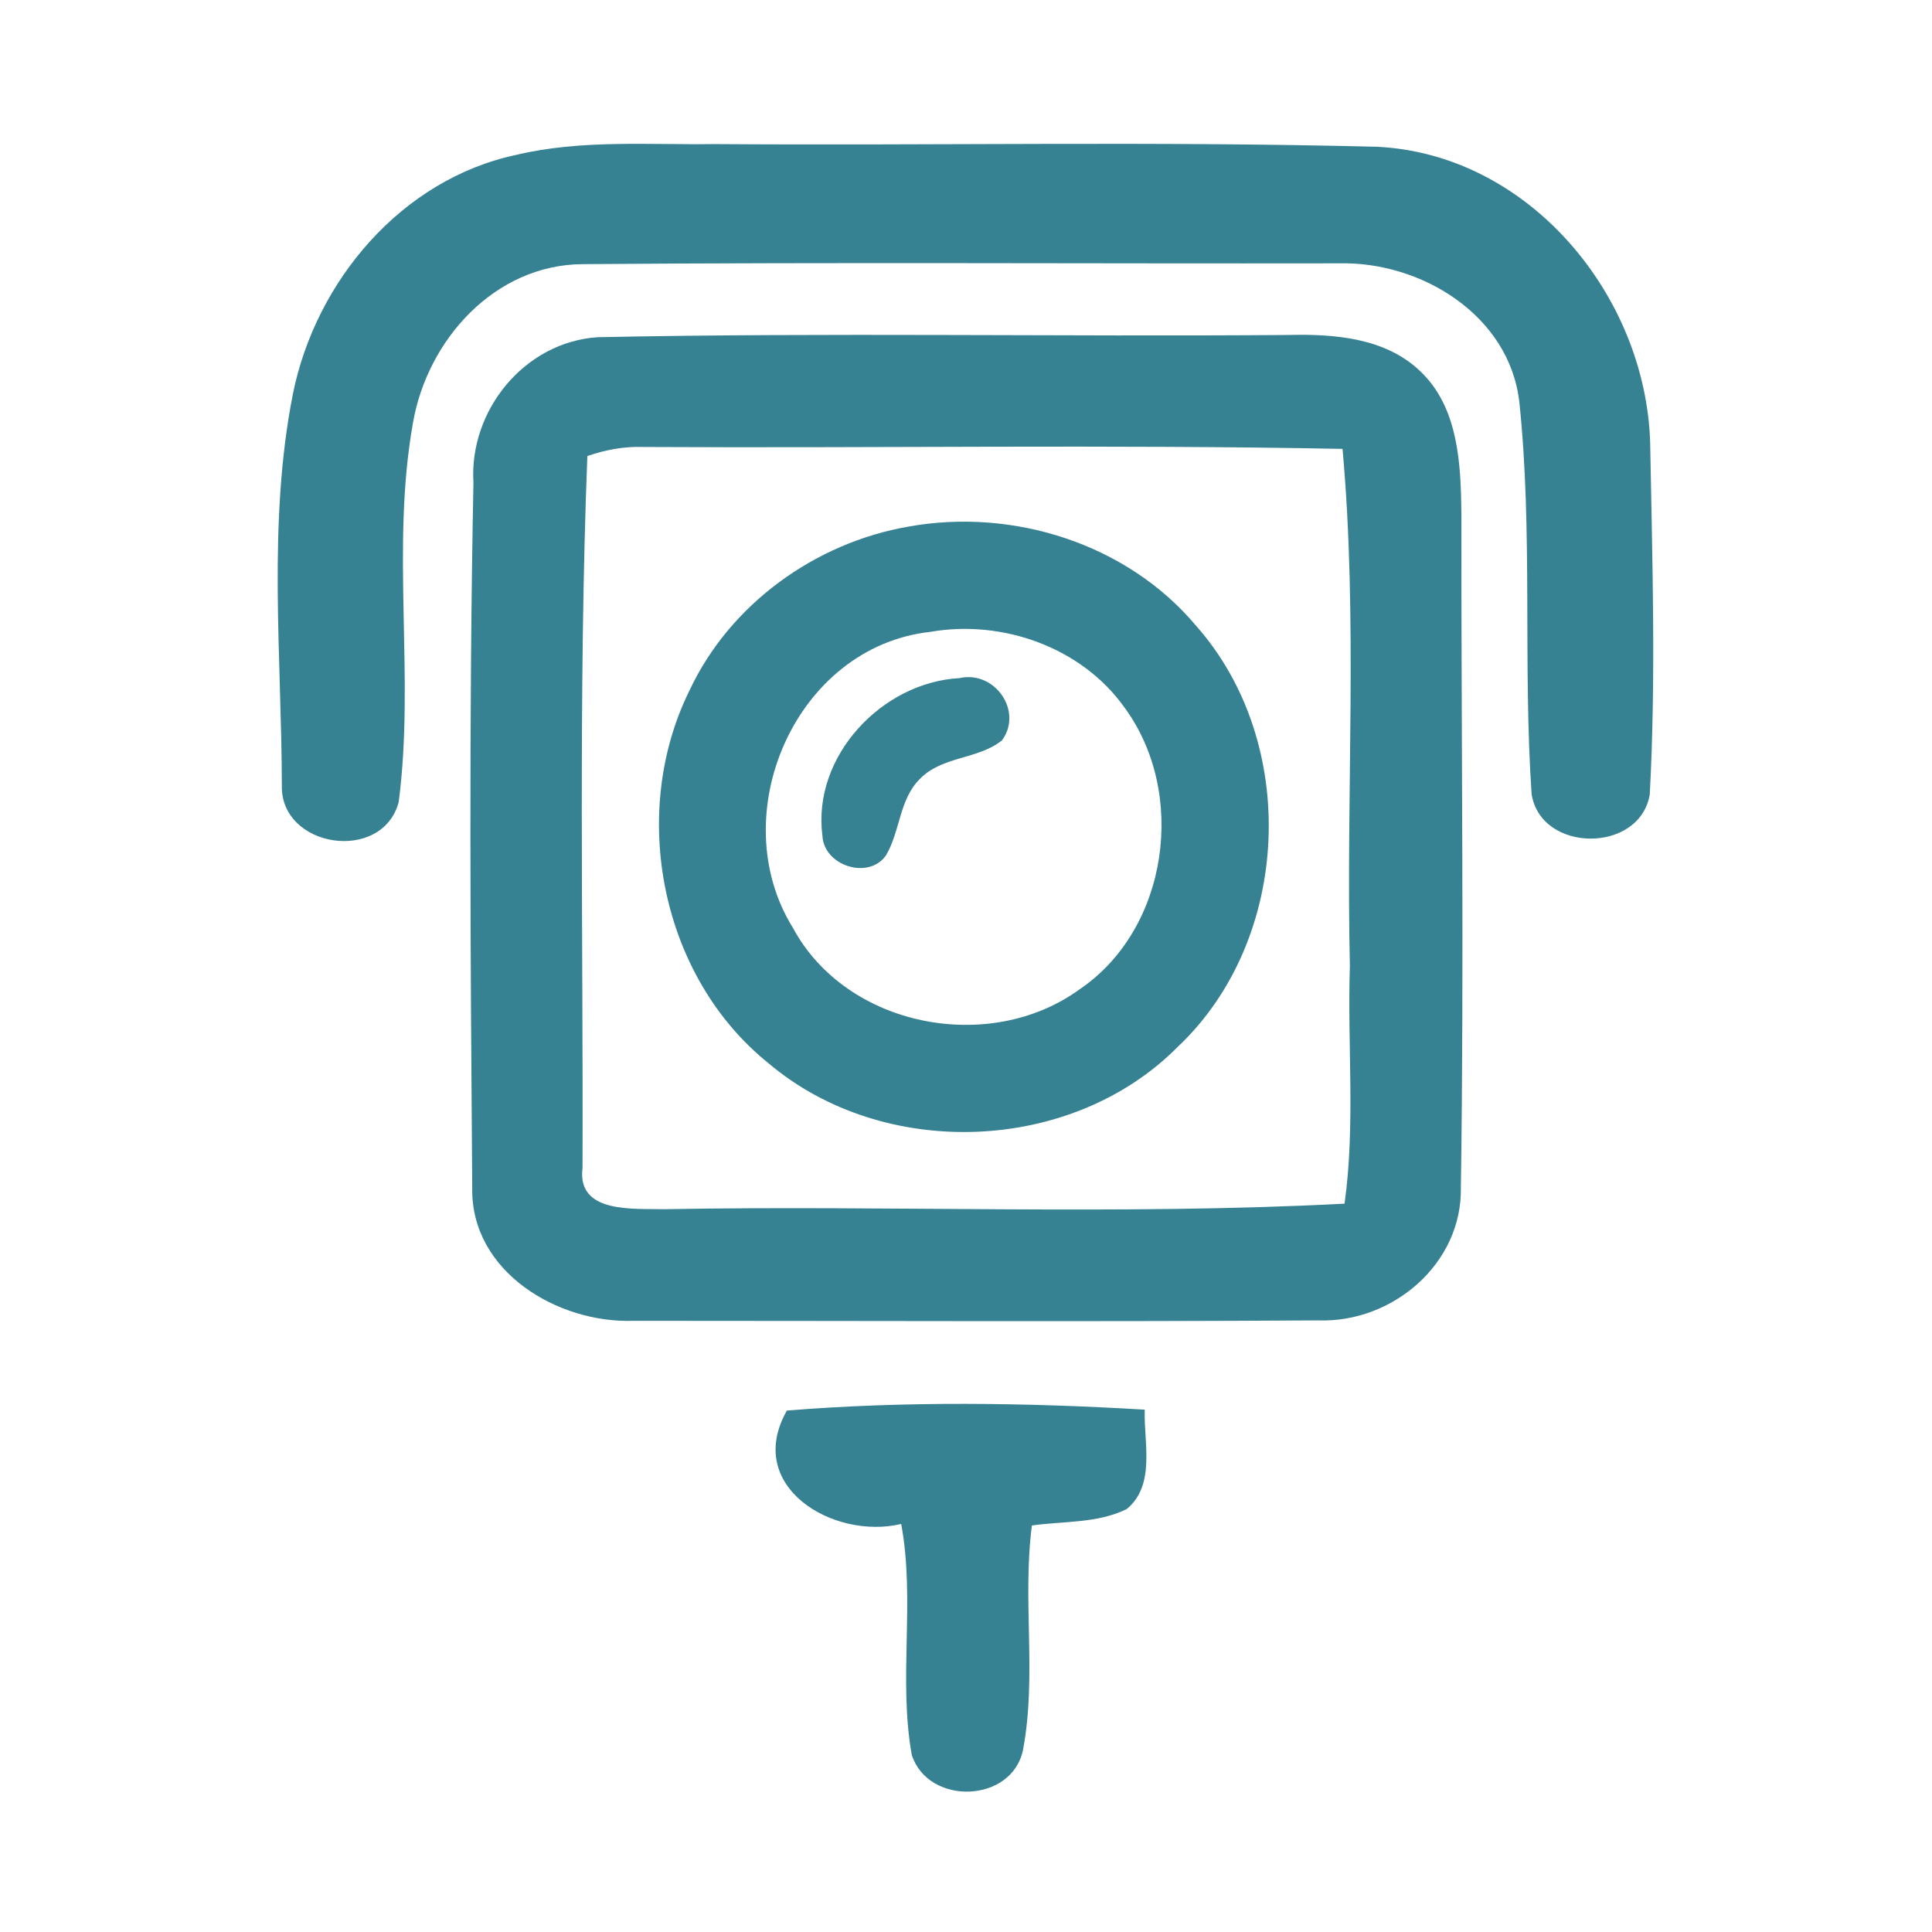 <?xml version="1.0" encoding="UTF-8" ?>
<!DOCTYPE svg PUBLIC "-//W3C//DTD SVG 1.1//EN" "http://www.w3.org/Graphics/SVG/1.1/DTD/svg11.dtd">
<svg width="192pt" height="192pt" viewBox="0 0 192 192" version="1.1" xmlns="http://www.w3.org/2000/svg">
<g id="#368293ff">
<path fill="#368293" opacity="1.00" d=" M 51.31 15.39 C 57.76 13.86 64.43 14.41 71.00 14.32 C 92.97 14.48 114.96 14.02 136.92 14.59 C 151.97 15.36 163.52 29.34 163.99 43.94 C 164.20 55.60 164.58 67.32 163.95 78.97 C 162.94 84.83 153.15 84.78 152.21 78.93 C 151.33 65.97 152.35 52.88 150.99 39.96 C 150.00 31.31 141.21 25.96 133.04 26.17 C 108.00 26.21 82.95 26.05 57.91 26.25 C 49.15 26.30 42.46 33.79 41.04 42.03 C 38.82 54.46 41.25 67.26 39.62 79.72 C 37.98 85.81 27.87 84.28 28.01 78.07 C 27.98 65.11 26.58 51.96 29.11 39.14 C 31.37 27.94 39.89 17.82 51.31 15.39 Z" />
<path fill="#368293" opacity="1.00" d=" M 59.40 33.51 C 82.26 33.04 105.14 33.47 128.00 33.29 C 132.56 33.18 137.64 33.55 141.12 36.87 C 144.94 40.46 145.18 46.10 145.23 51.00 C 145.21 73.34 145.51 95.68 145.18 118.02 C 145.32 125.60 138.37 131.48 131.01 131.22 C 108.35 131.36 85.67 131.26 63.01 131.26 C 55.44 131.55 46.76 126.37 46.93 118.03 C 46.75 94.68 46.59 71.31 47.05 47.97 C 46.60 40.79 52.12 33.99 59.40 33.51 M 58.37 45.32 C 57.46 68.89 57.97 92.48 57.89 116.07 C 57.31 120.64 63.00 120.09 66.00 120.17 C 88.54 119.76 111.14 120.79 133.62 119.62 C 134.71 111.80 133.89 103.86 134.15 95.99 C 133.75 78.87 134.96 61.66 133.42 44.61 C 110.27 44.16 87.11 44.55 63.95 44.42 C 62.05 44.35 60.16 44.70 58.37 45.32 Z" />
<path fill="#368293" opacity="1.00" d=" M 90.30 52.33 C 100.67 50.46 111.99 54.02 118.84 62.16 C 129.17 73.78 128.36 93.36 117.04 104.04 C 106.47 114.69 87.81 115.34 76.38 105.67 C 65.66 97.06 62.47 80.83 68.53 68.60 C 72.55 60.03 81.02 53.93 90.30 52.33 M 92.48 62.79 C 79.04 64.26 71.84 81.00 78.80 92.21 C 84.13 102.10 98.36 104.82 107.30 98.31 C 116.15 92.30 118.01 78.77 111.72 70.27 C 107.46 64.31 99.60 61.55 92.48 62.79 Z" />
<path fill="#368293" opacity="1.00" d=" M 95.36 67.39 C 98.83 66.60 101.71 70.65 99.58 73.57 C 97.24 75.48 93.60 75.13 91.42 77.41 C 89.35 79.44 89.47 82.63 88.04 85.02 C 86.31 87.47 81.84 86.04 81.73 83.02 C 80.71 75.17 87.64 67.80 95.36 67.39 Z" />
<path fill="#368293" opacity="1.00" d=" M 78.20 140.18 C 89.87 139.23 102.00 139.39 113.76 140.09 C 113.66 143.35 114.87 147.59 111.97 149.97 C 109.08 151.40 105.68 151.16 102.55 151.60 C 101.58 159.00 103.05 166.54 101.67 173.88 C 100.60 179.21 92.25 179.48 90.61 174.40 C 89.26 166.84 90.97 159.04 89.56 151.45 C 82.81 153.06 73.91 147.73 78.20 140.18 Z" />
</g>
</svg>
